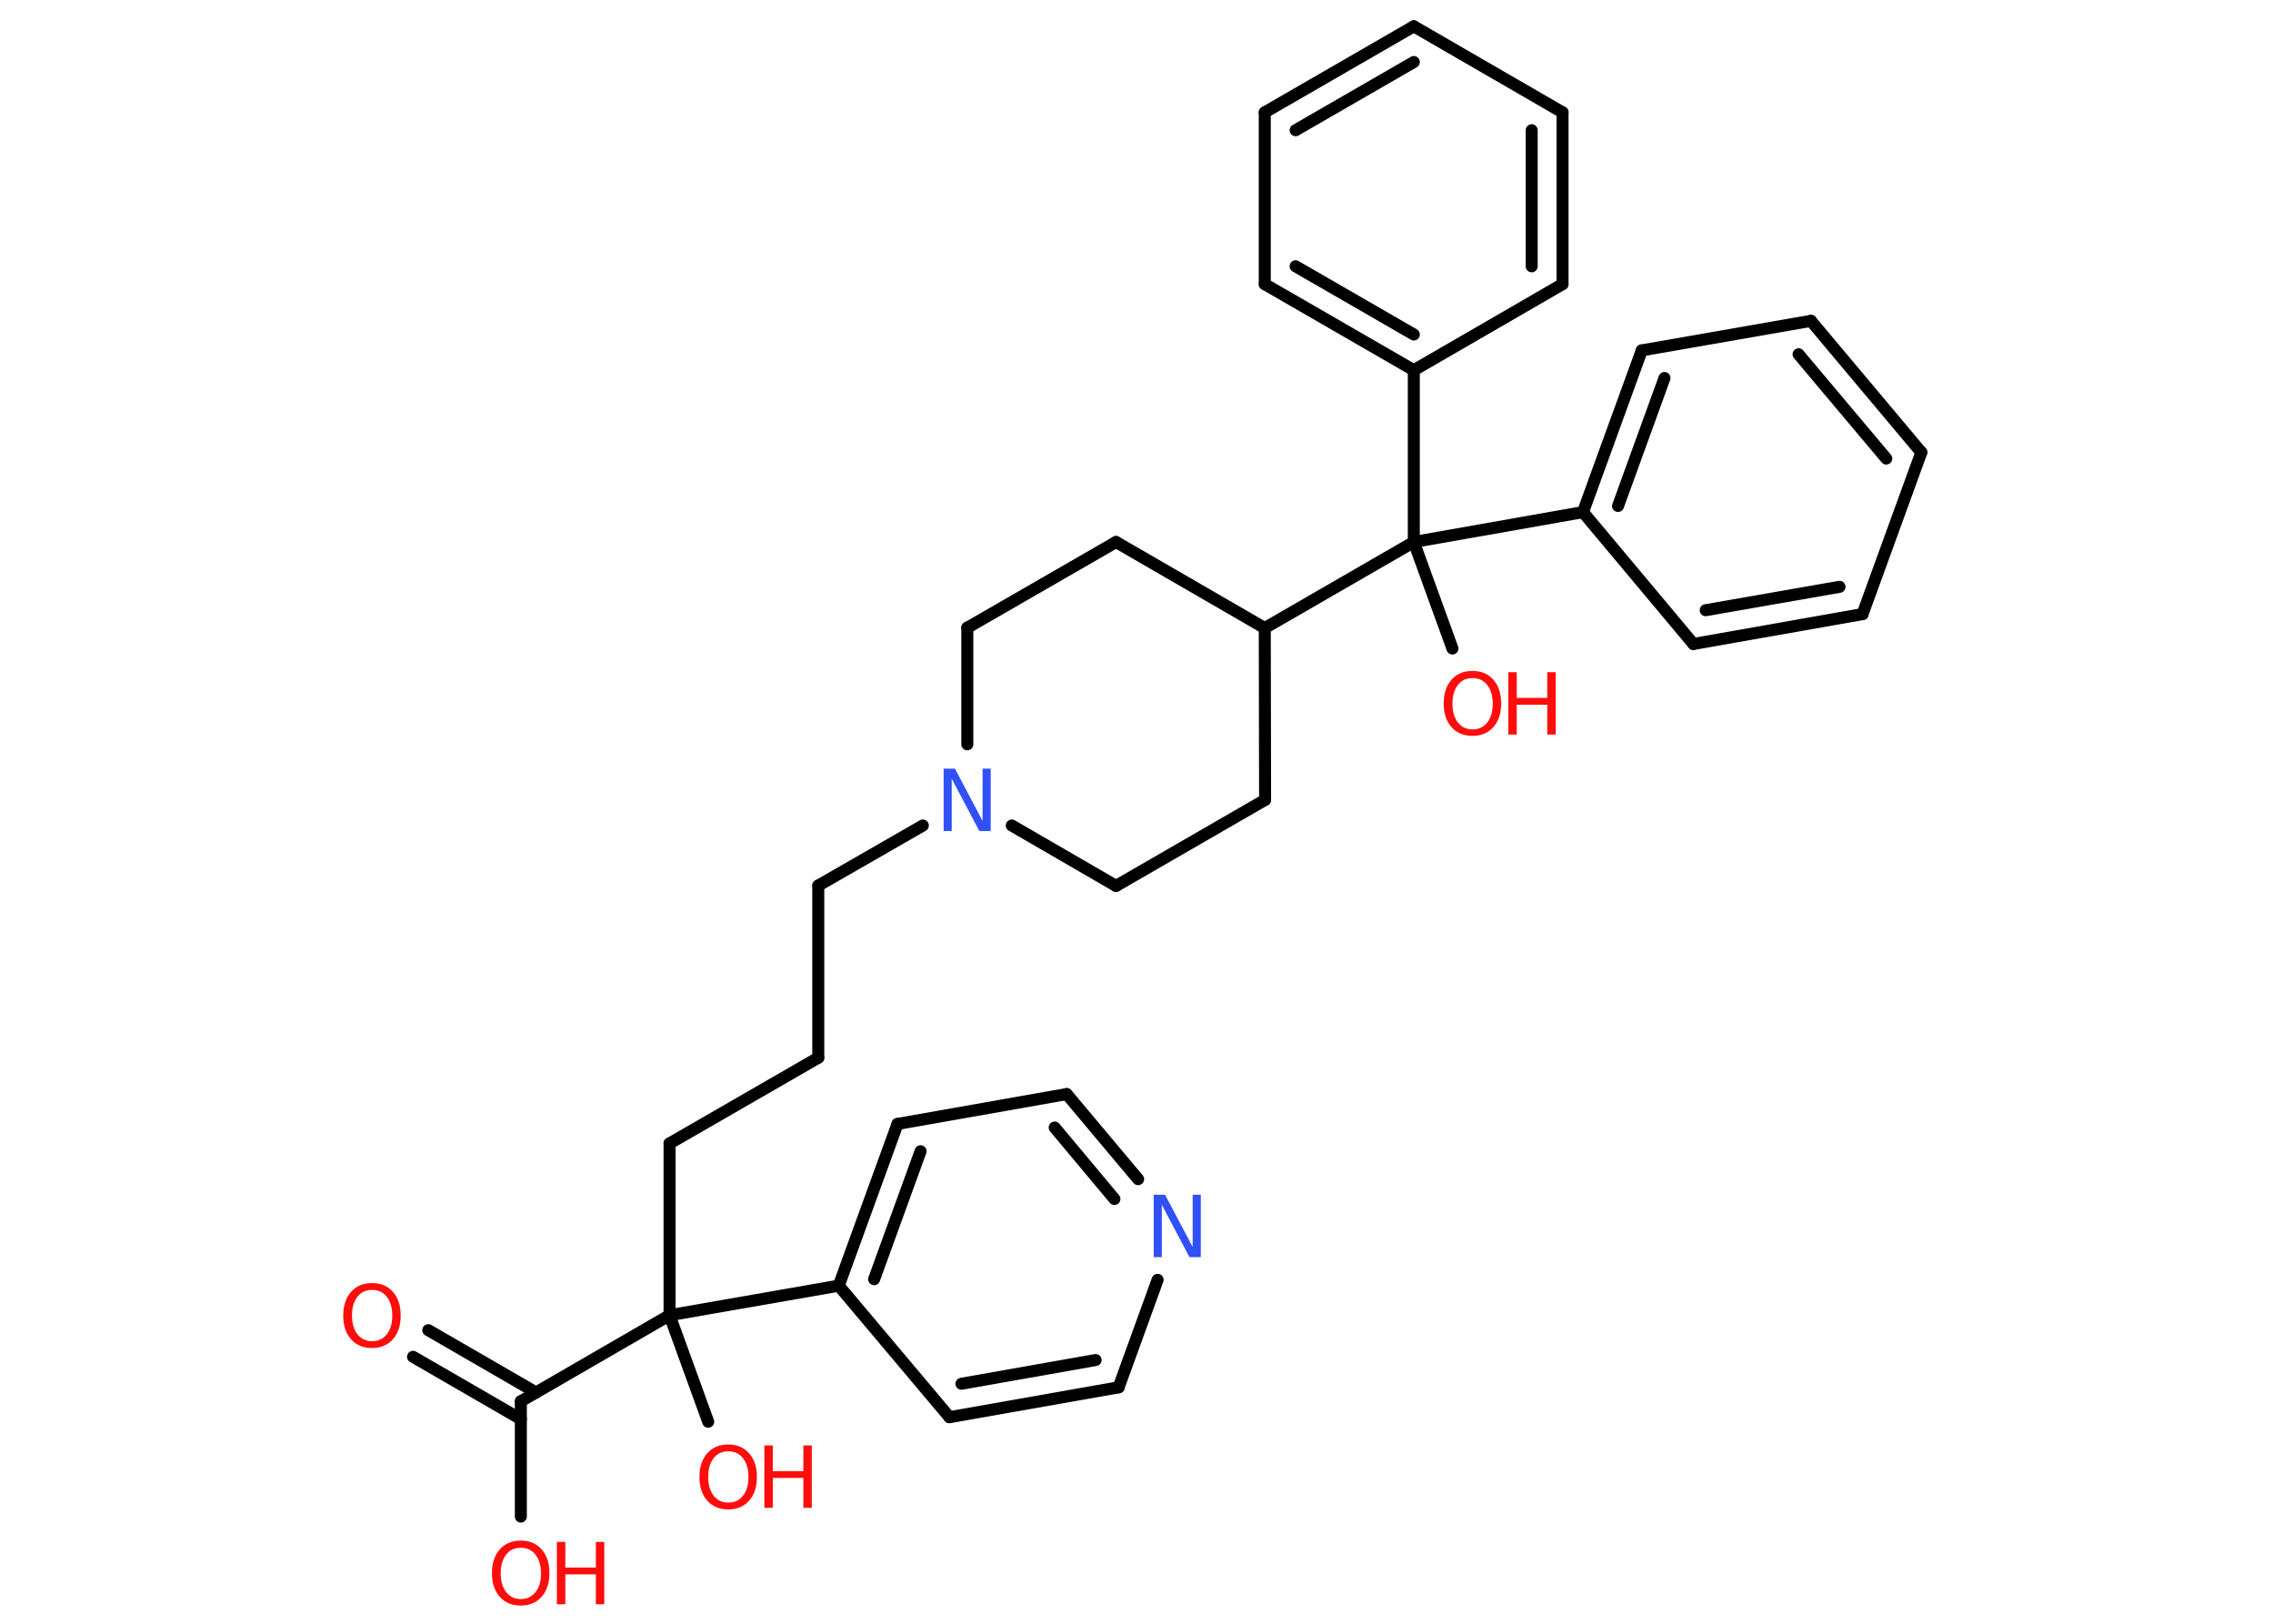 <?xml version='1.0' encoding='UTF-8'?>
<!DOCTYPE svg PUBLIC "-//W3C//DTD SVG 1.1//EN" "http://www.w3.org/Graphics/SVG/1.1/DTD/svg11.dtd">
<svg version='1.2' xmlns='http://www.w3.org/2000/svg' xmlns:xlink='http://www.w3.org/1999/xlink' width='70.0mm' height='50.0mm' viewBox='0 0 70.0 50.0'>
  <desc>Generated by the Chemistry Development Kit (http://github.com/cdk)</desc>
  <g stroke-linecap='round' stroke-linejoin='round' stroke='#000000' stroke-width='.37' fill='#FF0D0D'>
    <rect x='.0' y='.0' width='70.0' height='50.0' fill='#FFFFFF' stroke='none'/>
    <g id='mol1' class='mol'>
      <g id='mol1bnd1' class='bond'>
        <line x1='13.19' y1='40.96' x2='16.51' y2='42.88'/>
        <line x1='12.72' y1='41.78' x2='16.04' y2='43.7'/>
      </g>
      <line id='mol1bnd2' class='bond' x1='16.04' y1='43.15' x2='16.04' y2='46.7'/>
      <line id='mol1bnd3' class='bond' x1='16.04' y1='43.15' x2='20.62' y2='40.5'/>
      <line id='mol1bnd4' class='bond' x1='20.62' y1='40.5' x2='21.81' y2='43.78'/>
      <line id='mol1bnd5' class='bond' x1='20.62' y1='40.5' x2='20.62' y2='35.21'/>
      <line id='mol1bnd6' class='bond' x1='20.62' y1='35.21' x2='25.2' y2='32.57'/>
      <line id='mol1bnd7' class='bond' x1='25.2' y1='32.57' x2='25.2' y2='27.27'/>
      <line id='mol1bnd8' class='bond' x1='25.2' y1='27.27' x2='28.42' y2='25.42'/>
      <line id='mol1bnd9' class='bond' x1='29.79' y1='22.92' x2='29.79' y2='19.33'/>
      <line id='mol1bnd10' class='bond' x1='29.79' y1='19.33' x2='34.37' y2='16.69'/>
      <line id='mol1bnd11' class='bond' x1='34.37' y1='16.69' x2='38.95' y2='19.34'/>
      <line id='mol1bnd12' class='bond' x1='38.95' y1='19.34' x2='43.54' y2='16.69'/>
      <line id='mol1bnd13' class='bond' x1='43.54' y1='16.69' x2='44.73' y2='19.97'/>
      <line id='mol1bnd14' class='bond' x1='43.54' y1='16.69' x2='43.54' y2='11.4'/>
      <g id='mol1bnd15' class='bond'>
        <line x1='38.95' y1='8.75' x2='43.54' y2='11.4'/>
        <line x1='39.9' y1='8.2' x2='43.54' y2='10.3'/>
      </g>
      <line id='mol1bnd16' class='bond' x1='38.95' y1='8.75' x2='38.95' y2='3.46'/>
      <g id='mol1bnd17' class='bond'>
        <line x1='43.54' y1='.81' x2='38.95' y2='3.46'/>
        <line x1='43.54' y1='1.91' x2='39.9' y2='4.01'/>
      </g>
      <line id='mol1bnd18' class='bond' x1='43.54' y1='.81' x2='48.12' y2='3.46'/>
      <g id='mol1bnd19' class='bond'>
        <line x1='48.12' y1='8.75' x2='48.12' y2='3.46'/>
        <line x1='47.17' y1='8.2' x2='47.17' y2='4.01'/>
      </g>
      <line id='mol1bnd20' class='bond' x1='43.54' y1='11.4' x2='48.12' y2='8.75'/>
      <line id='mol1bnd21' class='bond' x1='43.54' y1='16.69' x2='48.75' y2='15.77'/>
      <g id='mol1bnd22' class='bond'>
        <line x1='50.56' y1='10.79' x2='48.75' y2='15.77'/>
        <line x1='51.26' y1='11.64' x2='49.83' y2='15.58'/>
      </g>
      <line id='mol1bnd23' class='bond' x1='50.56' y1='10.79' x2='55.77' y2='9.88'/>
      <g id='mol1bnd24' class='bond'>
        <line x1='59.17' y1='13.93' x2='55.77' y2='9.88'/>
        <line x1='58.09' y1='14.12' x2='55.39' y2='10.91'/>
      </g>
      <line id='mol1bnd25' class='bond' x1='59.17' y1='13.93' x2='57.36' y2='18.91'/>
      <g id='mol1bnd26' class='bond'>
        <line x1='52.15' y1='19.83' x2='57.36' y2='18.91'/>
        <line x1='52.53' y1='18.79' x2='56.65' y2='18.07'/>
      </g>
      <line id='mol1bnd27' class='bond' x1='48.75' y1='15.77' x2='52.15' y2='19.83'/>
      <line id='mol1bnd28' class='bond' x1='38.95' y1='19.34' x2='38.96' y2='24.63'/>
      <line id='mol1bnd29' class='bond' x1='38.96' y1='24.63' x2='34.37' y2='27.28'/>
      <line id='mol1bnd30' class='bond' x1='31.16' y1='25.42' x2='34.37' y2='27.28'/>
      <line id='mol1bnd31' class='bond' x1='20.62' y1='40.5' x2='25.83' y2='39.59'/>
      <g id='mol1bnd32' class='bond'>
        <line x1='27.64' y1='34.61' x2='25.83' y2='39.59'/>
        <line x1='28.35' y1='35.45' x2='26.92' y2='39.39'/>
      </g>
      <line id='mol1bnd33' class='bond' x1='27.64' y1='34.61' x2='32.85' y2='33.69'/>
      <g id='mol1bnd34' class='bond'>
        <line x1='35.05' y1='36.31' x2='32.85' y2='33.69'/>
        <line x1='34.32' y1='36.92' x2='32.48' y2='34.72'/>
      </g>
      <line id='mol1bnd35' class='bond' x1='35.65' y1='39.41' x2='34.45' y2='42.72'/>
      <g id='mol1bnd36' class='bond'>
        <line x1='29.24' y1='43.64' x2='34.45' y2='42.72'/>
        <line x1='29.61' y1='42.61' x2='33.74' y2='41.88'/>
      </g>
      <line id='mol1bnd37' class='bond' x1='25.83' y1='39.59' x2='29.24' y2='43.64'/>
      <path id='mol1atm1' class='atom' d='M11.46 39.72q-.29 .0 -.45 .21q-.17 .21 -.17 .58q.0 .36 .17 .58q.17 .21 .45 .21q.28 .0 .45 -.21q.17 -.21 .17 -.58q.0 -.36 -.17 -.58q-.17 -.21 -.45 -.21zM11.46 39.51q.4 .0 .64 .27q.24 .27 .24 .73q.0 .46 -.24 .73q-.24 .27 -.64 .27q-.41 .0 -.65 -.27q-.24 -.27 -.24 -.73q.0 -.45 .24 -.73q.24 -.27 .65 -.27z' stroke='none'/>
      <g id='mol1atm3' class='atom'>
        <path d='M16.04 47.66q-.29 .0 -.45 .21q-.17 .21 -.17 .58q.0 .36 .17 .58q.17 .21 .45 .21q.28 .0 .45 -.21q.17 -.21 .17 -.58q.0 -.36 -.17 -.58q-.17 -.21 -.45 -.21zM16.04 47.44q.4 .0 .64 .27q.24 .27 .24 .73q.0 .46 -.24 .73q-.24 .27 -.64 .27q-.41 .0 -.65 -.27q-.24 -.27 -.24 -.73q.0 -.45 .24 -.73q.24 -.27 .65 -.27z' stroke='none'/>
        <path d='M17.15 47.48h.26v.79h.94v-.79h.26v1.92h-.26v-.92h-.94v.92h-.26v-1.92z' stroke='none'/>
      </g>
      <g id='mol1atm5' class='atom'>
        <path d='M22.43 44.69q-.29 .0 -.45 .21q-.17 .21 -.17 .58q.0 .36 .17 .58q.17 .21 .45 .21q.28 .0 .45 -.21q.17 -.21 .17 -.58q.0 -.36 -.17 -.58q-.17 -.21 -.45 -.21zM22.43 44.48q.4 .0 .64 .27q.24 .27 .24 .73q.0 .46 -.24 .73q-.24 .27 -.64 .27q-.41 .0 -.65 -.27q-.24 -.27 -.24 -.73q.0 -.45 .24 -.73q.24 -.27 .65 -.27z' stroke='none'/>
        <path d='M23.54 44.51h.26v.79h.94v-.79h.26v1.92h-.26v-.92h-.94v.92h-.26v-1.92z' stroke='none'/>
      </g>
      <path id='mol1atm9' class='atom' d='M29.06 23.67h.35l.85 1.61v-1.61h.25v1.92h-.35l-.85 -1.61v1.61h-.25v-1.92z' stroke='none' fill='#3050F8'/>
      <g id='mol1atm14' class='atom'>
        <path d='M45.35 20.88q-.29 .0 -.45 .21q-.17 .21 -.17 .58q.0 .36 .17 .58q.17 .21 .45 .21q.28 .0 .45 -.21q.17 -.21 .17 -.58q.0 -.36 -.17 -.58q-.17 -.21 -.45 -.21zM45.35 20.66q.4 .0 .64 .27q.24 .27 .24 .73q.0 .46 -.24 .73q-.24 .27 -.64 .27q-.41 .0 -.65 -.27q-.24 -.27 -.24 -.73q.0 -.45 .24 -.73q.24 -.27 .65 -.27z' stroke='none'/>
        <path d='M46.45 20.7h.26v.79h.94v-.79h.26v1.92h-.26v-.92h-.94v.92h-.26v-1.92z' stroke='none'/>
      </g>
      <path id='mol1atm32' class='atom' d='M35.53 36.79h.35l.85 1.61v-1.61h.25v1.92h-.35l-.85 -1.61v1.61h-.25v-1.92z' stroke='none' fill='#3050F8'/>
    </g>
  </g>
</svg>
